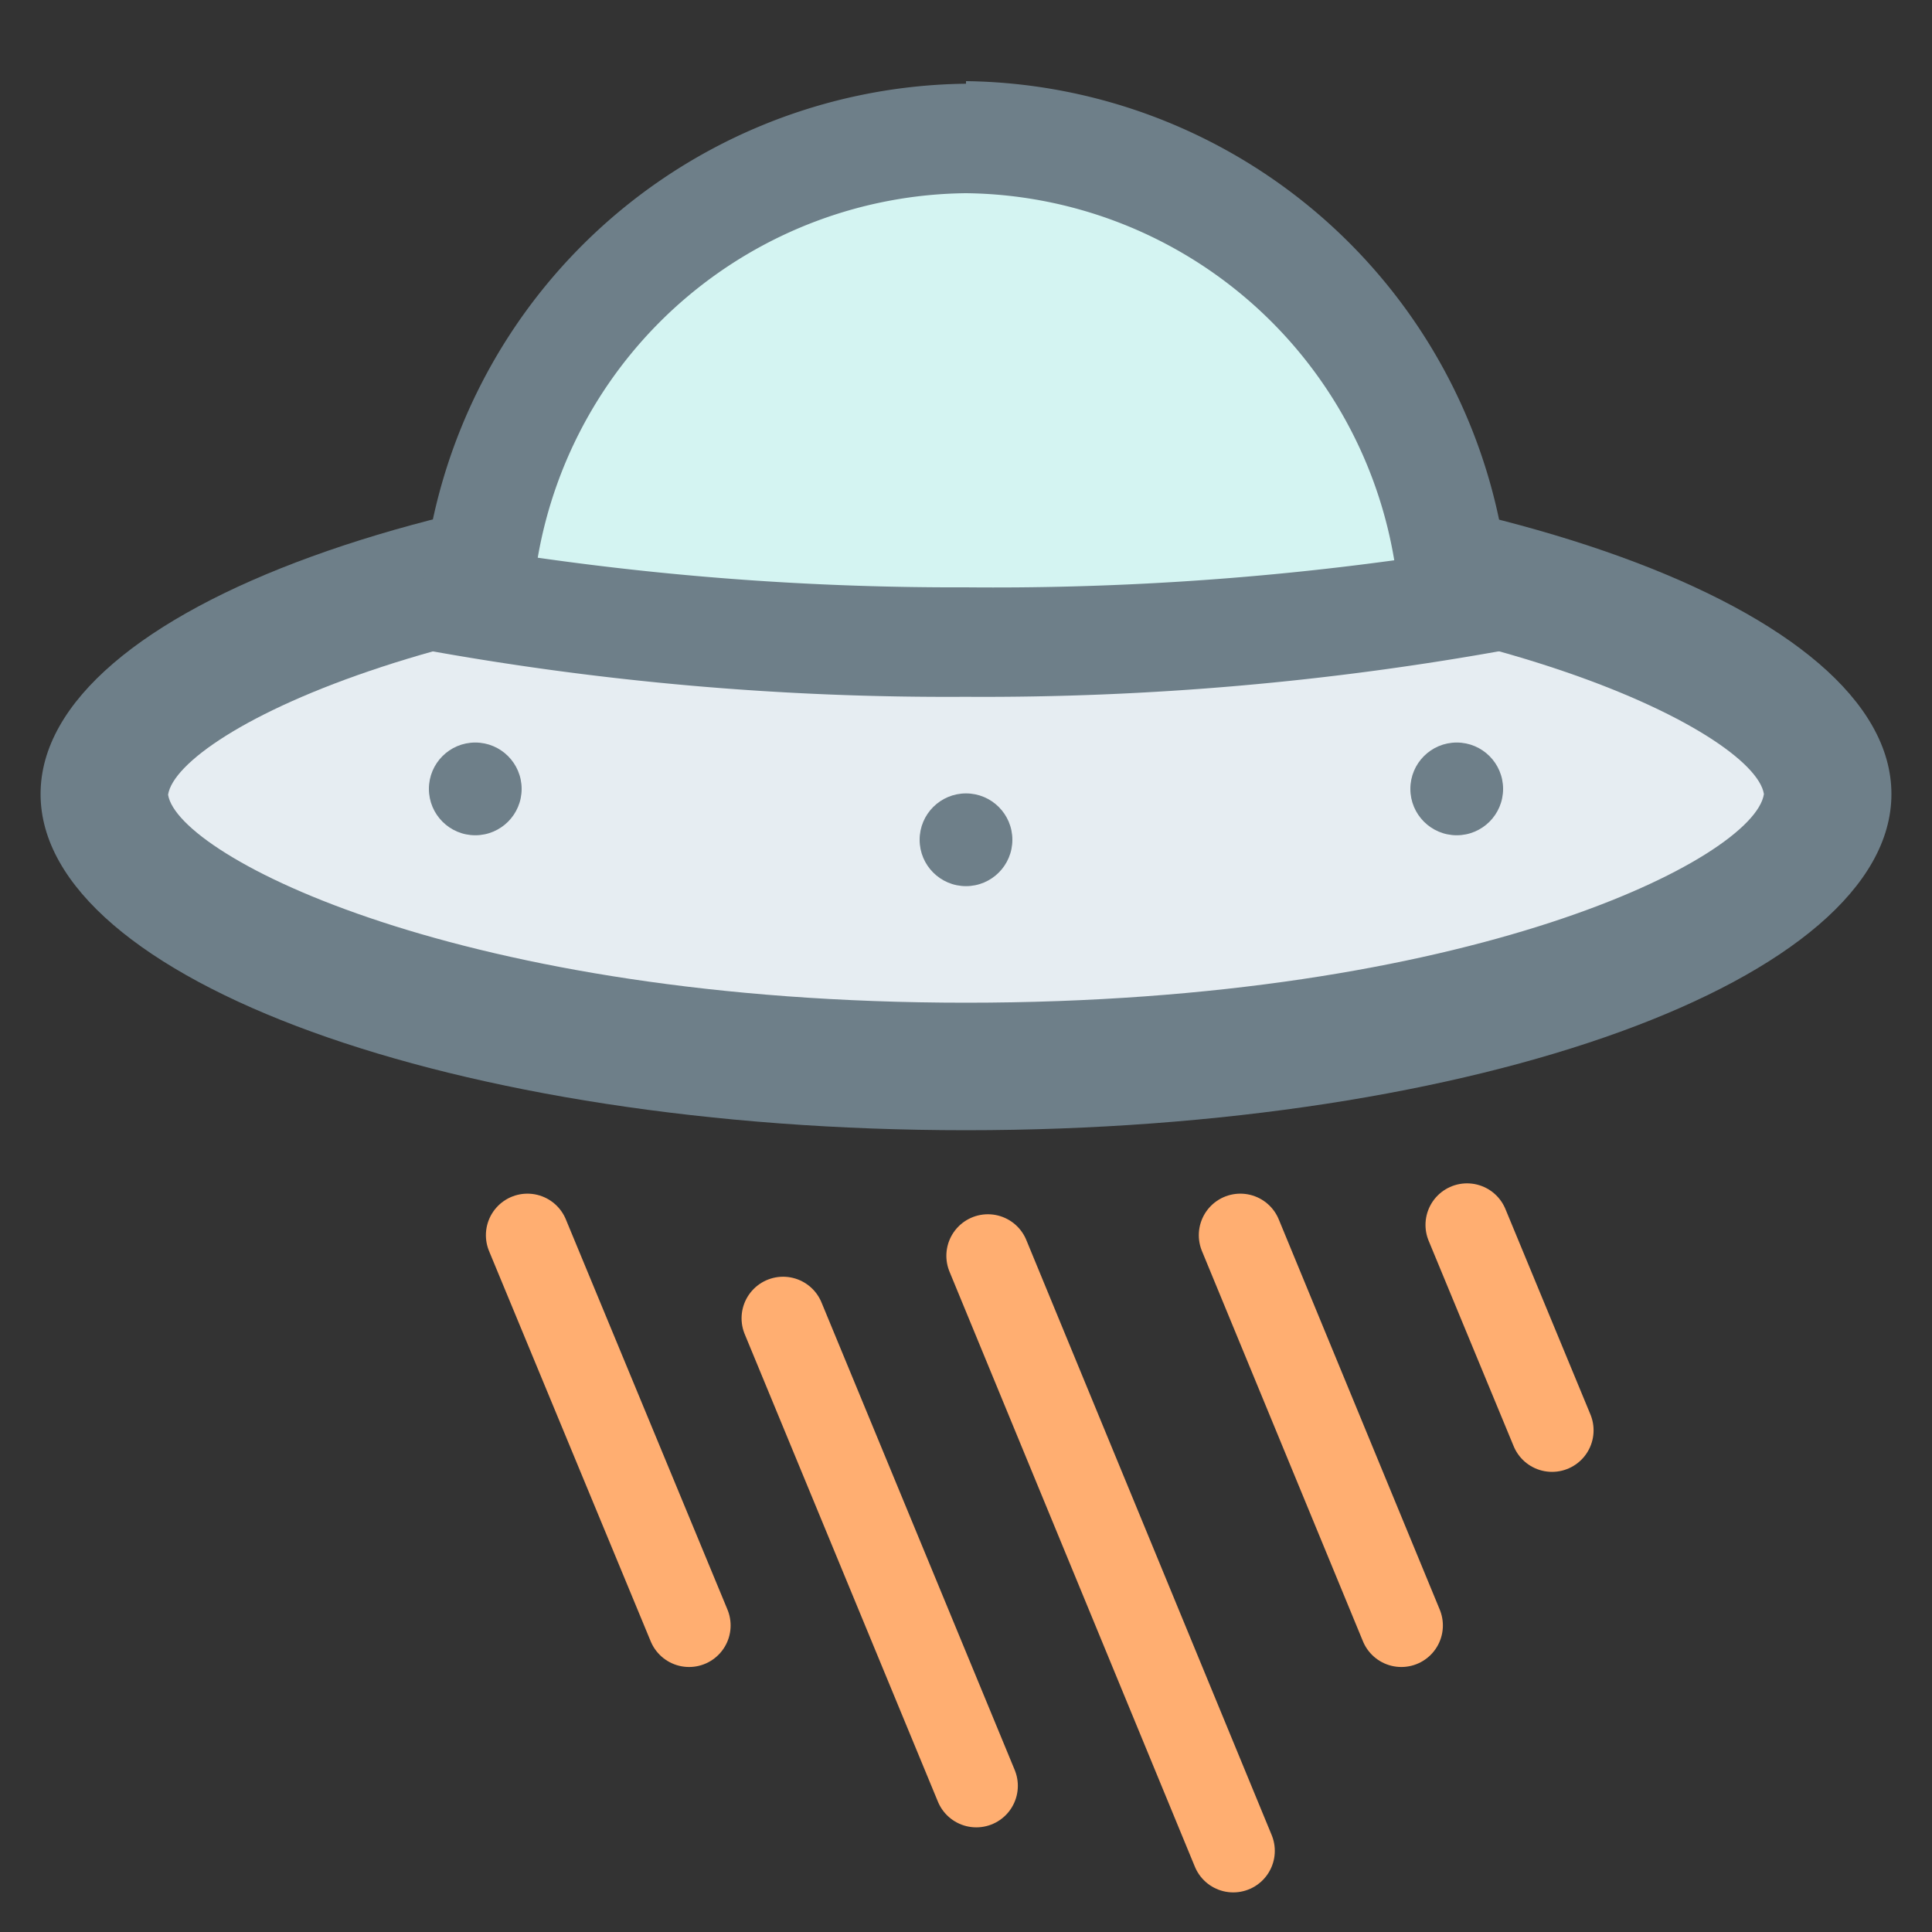 <svg xmlns="http://www.w3.org/2000/svg" width="30" height="30" viewBox="0 0 30 30"><rect x="0" y="0" width="30" height="30" fill="#333333" stroke="none"/><defs><style>.cls-1{fill:#e6edf2;}.cls-2{fill:#6e7f89;}.cls-3{fill:#d4f4f2;}.cls-4{fill:none;stroke:#ffae71;stroke-linecap:round;stroke-miterlimit:10;stroke-width:1.29px;}</style></defs><title>icons</title><path class="cls-1" d="M15 16.56c-8.29 0-13.38-2.46-13.38-4.23s5.09-4.22 13.38-4.22 13.38 2.46 13.38 4.22-5.09 4.23-13.38 4.23z"/><path class="cls-2" d="M15 9.1c7.83 0 12.24 2.27 12.39 3.23-.15 1-4.56 3.24-12.39 3.24s-12.24-2.27-12.39-3.23c.15-.97 4.56-3.24 12.39-3.24m0-2c-7.94.02-14.37 2.35-14.37 5.23s6.43 5.22 14.37 5.22 14.37-2.34 14.37-5.22-6.43-5.21-14.37-5.21z"/><path class="cls-3" d="M15 10a45.5 45.5 0 0 1-7.6-.6 7.71 7.71 0 0 1 7.6-7.29 7.71 7.71 0 0 1 7.6 7.26 45.5 45.5 0 0 1-7.6.63z"/><path class="cls-2" d="M15 3a6.82 6.82 0 0 1 6.65 5.7 45.89 45.89 0 0 1-6.65.42 45.89 45.89 0 0 1-6.65-.46 6.82 6.82 0 0 1 6.65-5.66m0-1.7a8.57 8.57 0 0 0-8.47 8.63v.15a45.51 45.51 0 0 0 8.46.74 45.62 45.62 0 0 0 8.47-.74v-.15a8.57 8.57 0 0 0-8.46-8.67z"/><circle class="cls-2" cx="7.38" cy="12.25" r=".72"/><circle class="cls-2" cx="15" cy="13.04" r=".72"/><circle class="cls-2" cx="22.62" cy="12.25" r=".72"/><path class="cls-4" d="M12.16 20.47l3 7.26M8.19 19.18l2.51 6.06M15.34 19.5l3.81 9.24M19.26 19.18l2.5 6.06M22.78 19.02l1.32 3.19"/></svg>